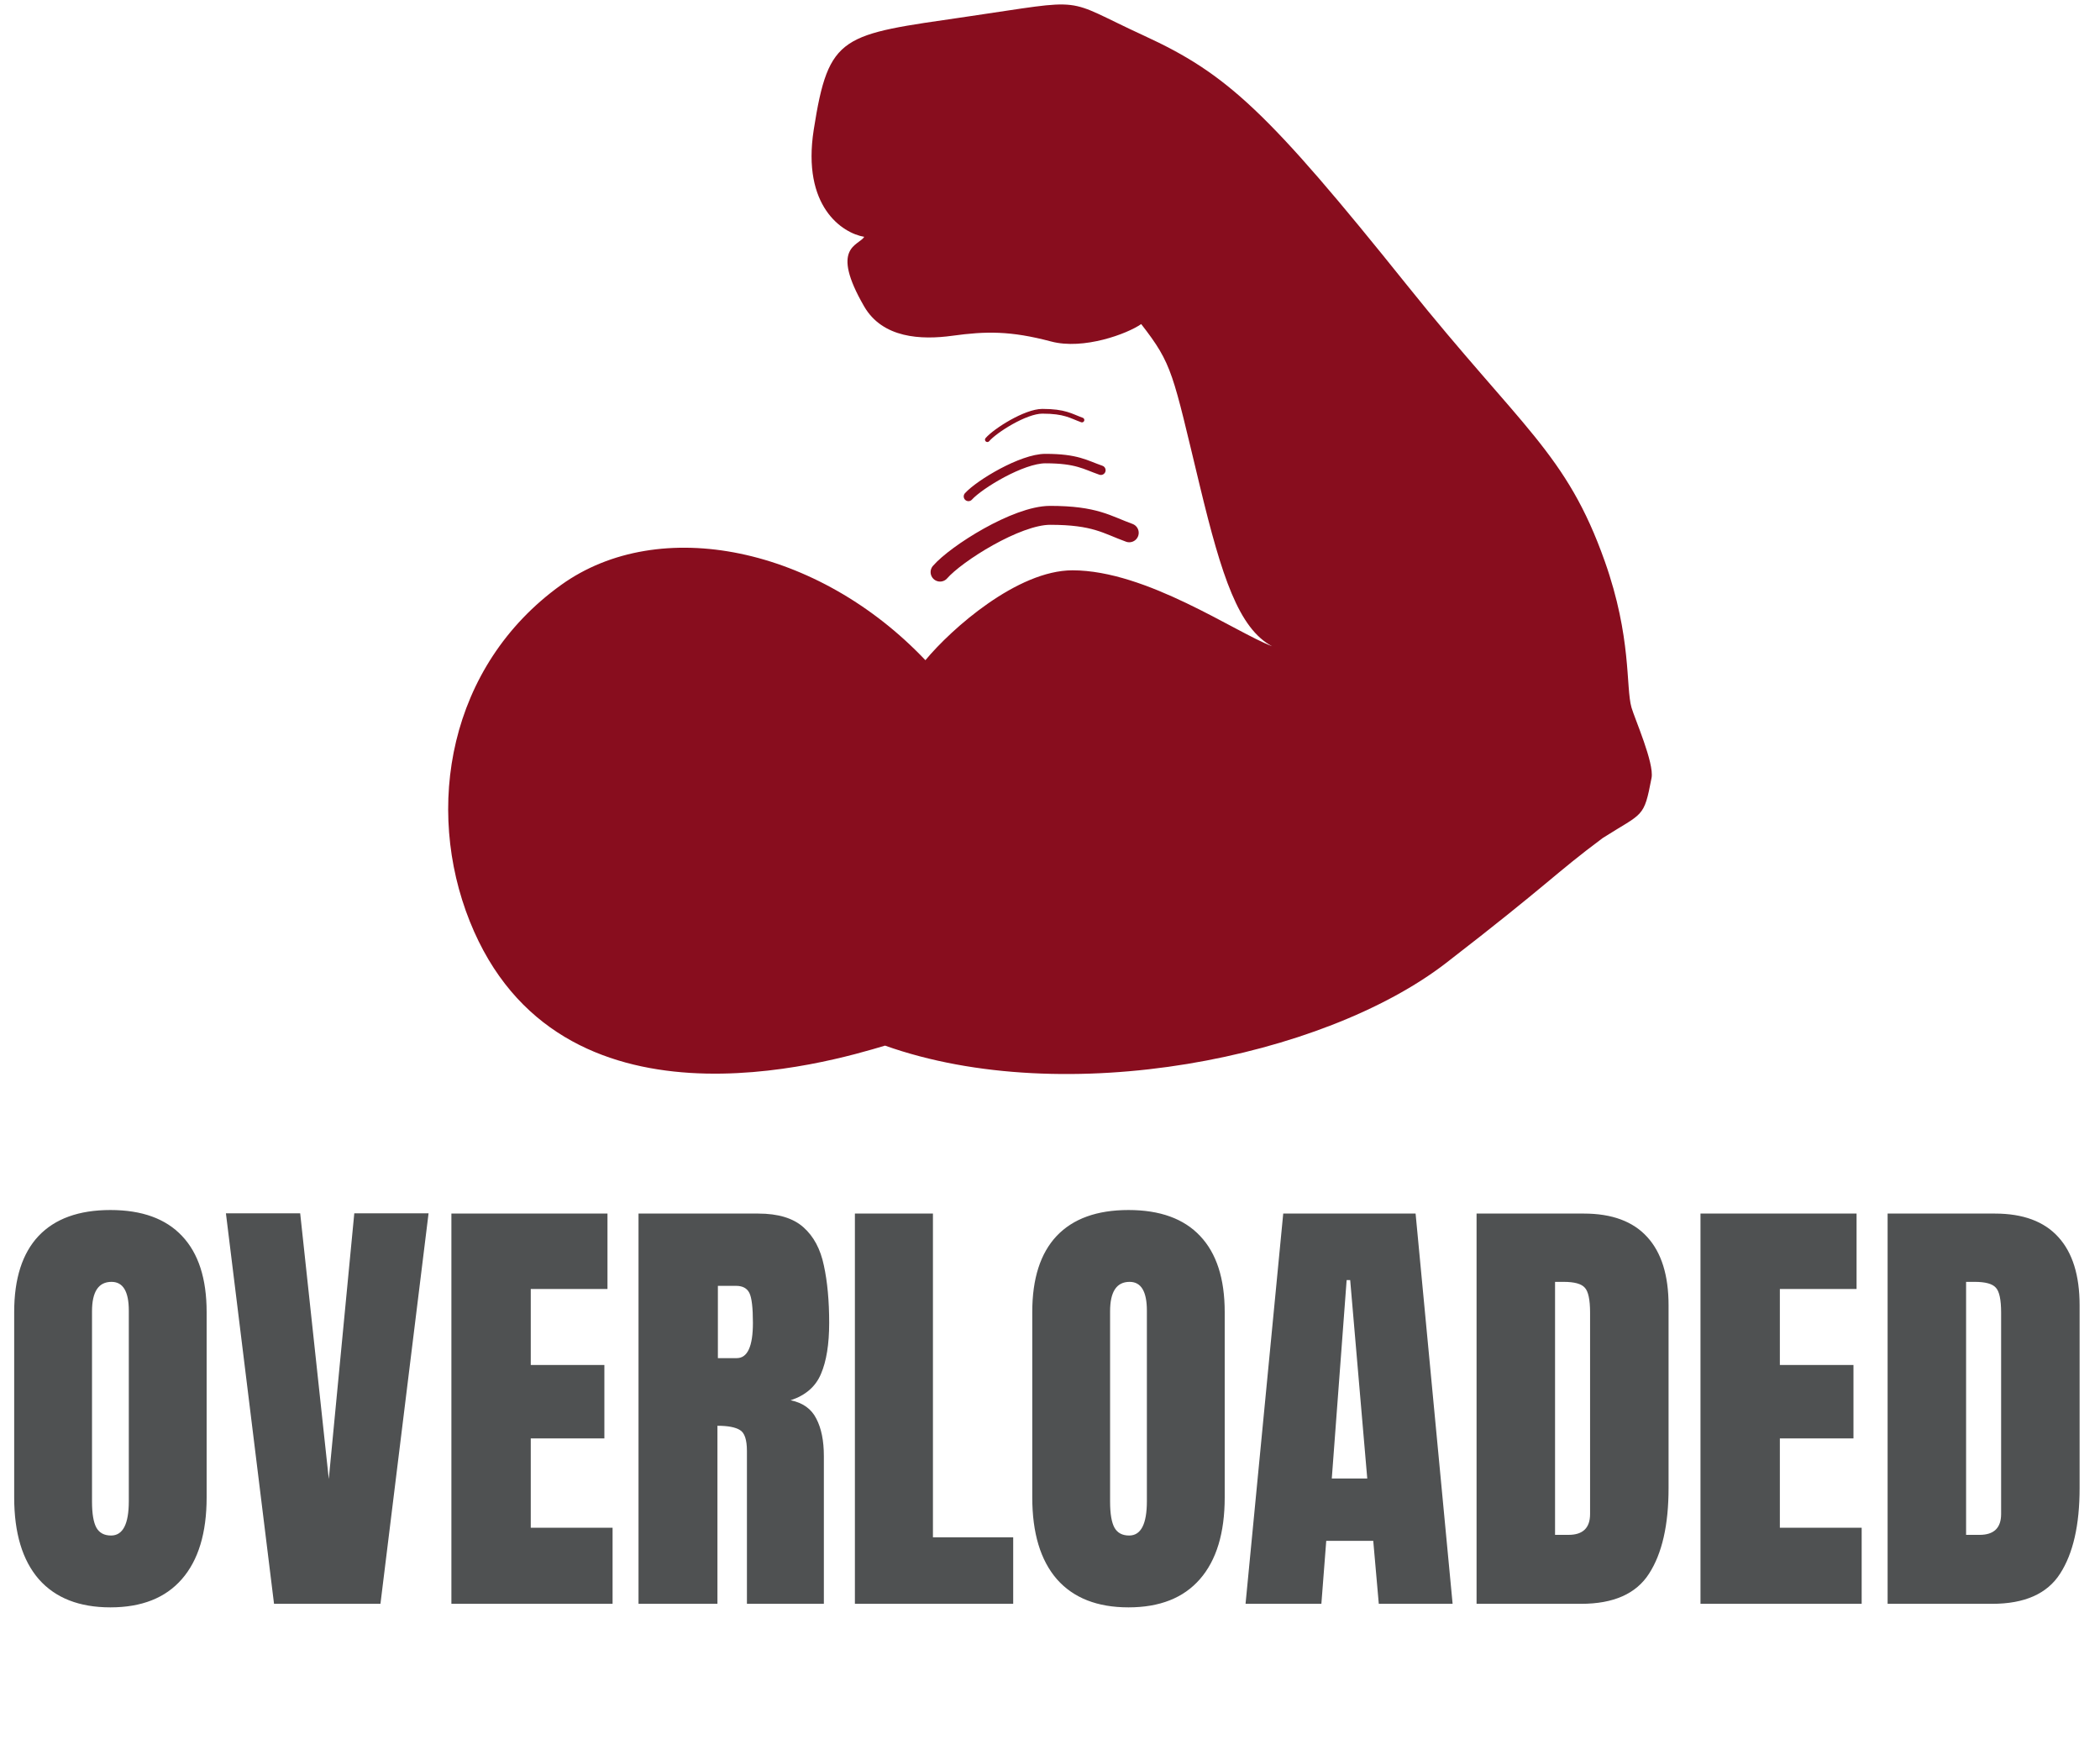 <svg width="222" height="186" viewBox="0 0 222 186" fill="none" xmlns="http://www.w3.org/2000/svg">
<path d="M49.665 97.393C44.878 85.434 47.382 70.411 59.307 61.838C69.733 54.342 86.489 57.833 97.828 69.784C100.591 66.451 107.554 60.284 113.378 60.284C121.216 60.284 130.579 66.836 134.479 68.31C130.953 66.431 129.161 60.983 126.841 51.366C123.94 39.345 123.976 38.548 120.641 34.255C119.176 35.284 114.547 37.008 111.121 36.097C106.839 34.959 104.232 35.001 100.678 35.49C97.378 35.944 93.301 35.758 91.349 32.382C87.704 26.079 90.758 25.995 91.364 25.035C89.054 24.645 84.752 21.834 86.024 13.71C87.613 3.555 88.971 3.692 102.143 1.771C115.315 -0.15 112.11 -0.285 120.915 3.759C129.72 7.804 133.995 11.749 148.762 30.168C160.898 45.305 165.595 47.898 169.647 59.329C172.511 67.41 171.852 72.613 172.47 74.781C172.801 75.941 174.891 80.663 174.593 82.224C173.772 86.526 173.74 85.844 169.44 88.575C164.29 92.407 163.878 93.284 152.878 101.784C139.898 111.814 112.67 117.313 93.56 110.524C87.724 112.27 59.053 120.844 49.665 97.393Z" fill="#880D1E"/>
<path d="M119.378 56.319C117.003 55.46 115.78 54.473 111.006 54.473C107.458 54.473 101.061 58.53 99.378 60.473" stroke="#880D1E" stroke-width="2" stroke-linecap="round" stroke-linejoin="round"/>
<path d="M116.378 49.704C114.715 49.131 113.86 48.473 110.518 48.473C108.034 48.473 103.556 51.177 102.378 52.473" stroke="#880D1E" stroke-linecap="round" stroke-linejoin="round"/>
<path d="M114.378 44.396C113.191 43.966 112.579 43.473 110.192 43.473C108.418 43.473 105.219 45.501 104.378 46.473" stroke="#880D1E" stroke-width="0.5" stroke-linecap="round" stroke-linejoin="round"/>
<path d="M11.672 169.902C8.375 169.902 5.852 168.91 4.102 166.925C2.367 164.925 1.5 162.042 1.5 158.277V138.683C1.5 135.152 2.359 132.472 4.078 130.644C5.812 128.816 8.344 127.902 11.672 127.902C15 127.902 17.523 128.816 19.242 130.644C20.977 132.472 21.844 135.152 21.844 138.683V158.277C21.844 162.042 20.969 164.925 19.219 166.925C17.484 168.91 14.969 169.902 11.672 169.902ZM11.742 162.308C12.992 162.308 13.617 161.097 13.617 158.675V138.542C13.617 136.511 13.008 135.496 11.789 135.496C10.414 135.496 9.727 136.535 9.727 138.613V158.722C9.727 160.003 9.883 160.925 10.195 161.488C10.508 162.035 11.023 162.308 11.742 162.308ZM28.969 169.527L23.883 128.253H31.734L34.758 156.332L37.453 128.253H45.305L40.219 169.527H28.969ZM47.719 169.527V128.277H64.219V136.246H56.109V144.285H63.891V152.042H56.109V161.488H64.758V169.527H47.719ZM67.5 169.527V128.277H80.156C82.266 128.277 83.859 128.761 84.938 129.73C86.016 130.683 86.734 132.027 87.094 133.761C87.469 135.48 87.656 137.503 87.656 139.832C87.656 142.082 87.367 143.878 86.789 145.222C86.227 146.566 85.156 147.496 83.578 148.011C84.875 148.277 85.781 148.925 86.297 149.957C86.828 150.972 87.094 152.292 87.094 153.917V169.527H78.961V153.378C78.961 152.175 78.711 151.433 78.211 151.152C77.727 150.855 76.938 150.707 75.844 150.707V169.527H67.5ZM75.891 143.558H77.883C79.023 143.558 79.594 142.316 79.594 139.832C79.594 138.222 79.469 137.167 79.219 136.667C78.969 136.167 78.5 135.917 77.812 135.917H75.891V143.558ZM90.375 169.527V128.277H98.625V162.496H107.109V169.527H90.375ZM119.297 169.902C116 169.902 113.477 168.91 111.727 166.925C109.992 164.925 109.125 162.042 109.125 158.277V138.683C109.125 135.152 109.984 132.472 111.703 130.644C113.438 128.816 115.969 127.902 119.297 127.902C122.625 127.902 125.148 128.816 126.867 130.644C128.602 132.472 129.469 135.152 129.469 138.683V158.277C129.469 162.042 128.594 164.925 126.844 166.925C125.109 168.91 122.594 169.902 119.297 169.902ZM119.367 162.308C120.617 162.308 121.242 161.097 121.242 158.675V138.542C121.242 136.511 120.633 135.496 119.414 135.496C118.039 135.496 117.352 136.535 117.352 138.613V158.722C117.352 160.003 117.508 160.925 117.82 161.488C118.133 162.035 118.648 162.308 119.367 162.308ZM131.672 169.527L135.656 128.277H149.648L153.562 169.527H145.758L145.172 162.871H140.203L139.688 169.527H131.672ZM140.789 156.285H144.539L142.734 135.308H142.359L140.789 156.285ZM156.094 169.527V128.277H167.438C170.406 128.277 172.641 129.105 174.141 130.761C175.641 132.402 176.391 134.808 176.391 137.98V157.292C176.391 161.199 175.703 164.214 174.328 166.339C172.969 168.464 170.578 169.527 167.156 169.527H156.094ZM164.391 162.238H165.82C167.336 162.238 168.094 161.503 168.094 160.035V138.753C168.094 137.378 167.906 136.496 167.531 136.105C167.172 135.699 166.43 135.496 165.305 135.496H164.391V162.238ZM179.766 169.527V128.277H196.266V136.246H188.156V144.285H195.938V152.042H188.156V161.488H196.805V169.527H179.766ZM199.547 169.527V128.277H210.891C213.859 128.277 216.094 129.105 217.594 130.761C219.094 132.402 219.844 134.808 219.844 137.98V157.292C219.844 161.199 219.156 164.214 217.781 166.339C216.422 168.464 214.031 169.527 210.609 169.527H199.547ZM207.844 162.238H209.273C210.789 162.238 211.547 161.503 211.547 160.035V138.753C211.547 137.378 211.359 136.496 210.984 136.105C210.625 135.699 209.883 135.496 208.758 135.496H207.844V162.238Z" fill="#4F5152"/>
</svg>
